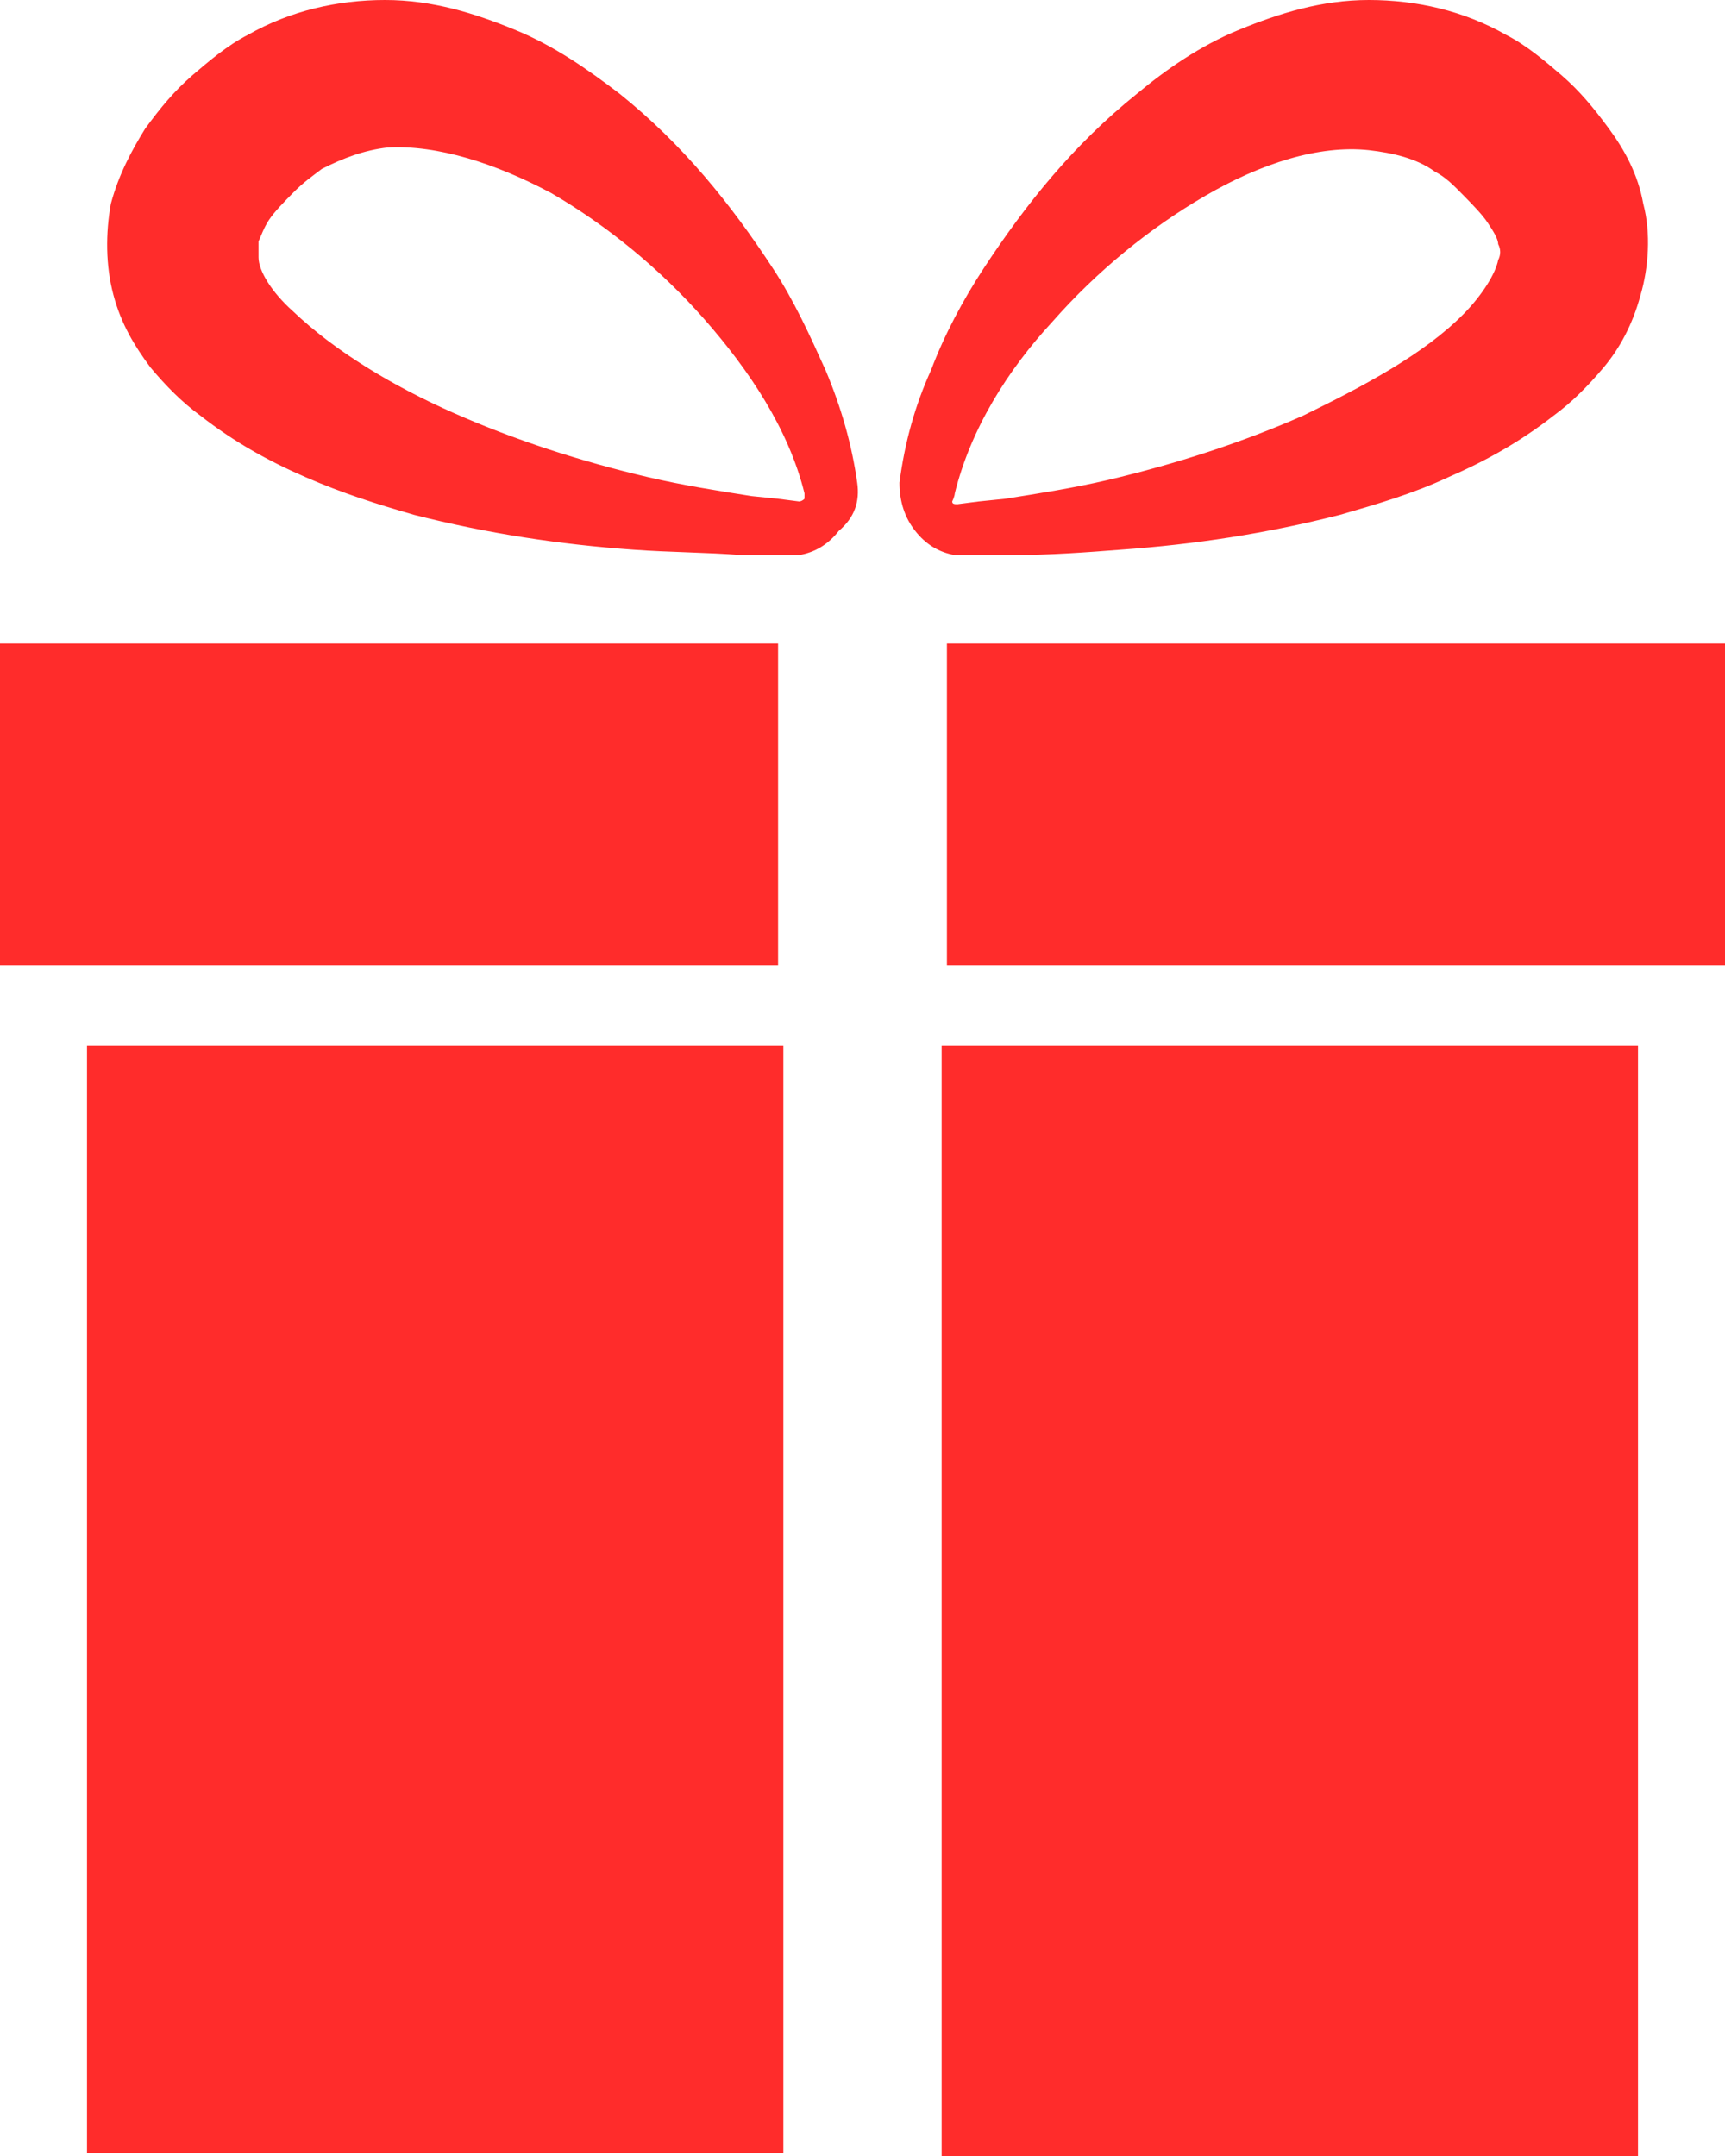 <svg width="16" height="20" viewBox="0 0 16 20" fill="none" xmlns="http://www.w3.org/2000/svg">
<path d="M7.266 19.975H0.807V9.701H7.266V19.975ZM8.734 9.701V20H15.193V9.701H8.734ZM7.217 5.97H0V8.955H7.217V5.97ZM8.783 5.97V8.955H16V5.97H8.783ZM8.489 4.925C8.587 5.05 8.709 5.124 8.856 5.149C8.881 5.149 8.905 5.149 8.93 5.149H8.954H9.028H9.15H9.394C9.737 5.149 10.079 5.124 10.398 5.099C11.083 5.05 11.743 4.95 12.428 4.776C12.771 4.677 13.113 4.577 13.431 4.428C13.774 4.279 14.092 4.104 14.41 3.856C14.581 3.731 14.728 3.582 14.875 3.408C15.021 3.234 15.144 3.01 15.217 2.736C15.29 2.488 15.315 2.164 15.242 1.891C15.193 1.617 15.07 1.393 14.924 1.194C14.777 0.995 14.654 0.846 14.483 0.697C14.336 0.572 14.165 0.423 13.969 0.323C13.578 0.1 13.138 0 12.697 0C12.257 0 11.865 0.124 11.498 0.274C11.132 0.423 10.813 0.647 10.544 0.871C9.957 1.343 9.517 1.891 9.125 2.488C8.93 2.786 8.758 3.109 8.636 3.433C8.489 3.756 8.391 4.104 8.343 4.478C8.343 4.652 8.391 4.801 8.489 4.925ZM8.856 4.577C9.003 3.98 9.346 3.433 9.761 2.985C10.177 2.512 10.667 2.114 11.18 1.816C11.694 1.517 12.232 1.343 12.697 1.393C12.917 1.418 13.138 1.468 13.309 1.592C13.407 1.642 13.48 1.716 13.578 1.816C13.651 1.891 13.749 1.99 13.798 2.065C13.847 2.139 13.896 2.214 13.896 2.264C13.921 2.313 13.921 2.363 13.896 2.413C13.872 2.537 13.749 2.736 13.578 2.91C13.211 3.284 12.648 3.582 12.086 3.856C11.523 4.104 10.911 4.303 10.275 4.453C9.957 4.527 9.639 4.577 9.321 4.627L9.076 4.652L8.881 4.677C8.856 4.677 8.832 4.677 8.832 4.652C8.856 4.602 8.856 4.577 8.856 4.577ZM7.951 4.478C7.902 4.129 7.804 3.781 7.657 3.433C7.511 3.109 7.364 2.786 7.168 2.488C6.777 1.891 6.336 1.343 5.749 0.871C5.456 0.647 5.138 0.423 4.771 0.274C4.404 0.124 4.012 0 3.572 0C3.131 0 2.691 0.1 2.3 0.323C2.104 0.423 1.933 0.572 1.786 0.697C1.615 0.846 1.492 0.995 1.346 1.194C1.223 1.393 1.101 1.617 1.028 1.891C0.979 2.164 0.979 2.463 1.052 2.736C1.125 3.01 1.248 3.209 1.395 3.408C1.541 3.582 1.688 3.731 1.859 3.856C2.177 4.104 2.495 4.279 2.838 4.428C3.18 4.577 3.498 4.677 3.841 4.776C4.526 4.95 5.187 5.05 5.872 5.099C6.214 5.124 6.557 5.124 6.875 5.149H7.119H7.242H7.315H7.339C7.364 5.149 7.388 5.149 7.413 5.149C7.56 5.124 7.682 5.05 7.78 4.925C7.927 4.801 7.976 4.652 7.951 4.478ZM7.462 4.577C7.462 4.602 7.462 4.602 7.462 4.627C7.437 4.652 7.413 4.652 7.413 4.652L7.217 4.627L6.972 4.602C6.654 4.552 6.336 4.502 6.018 4.428C5.382 4.279 4.771 4.08 4.208 3.831C3.645 3.582 3.107 3.259 2.716 2.886C2.52 2.711 2.398 2.512 2.398 2.388C2.398 2.338 2.398 2.289 2.398 2.239C2.422 2.189 2.446 2.114 2.495 2.04C2.544 1.965 2.642 1.866 2.716 1.791C2.813 1.692 2.887 1.642 2.985 1.567C3.18 1.468 3.376 1.393 3.596 1.368C4.061 1.343 4.599 1.517 5.113 1.791C5.627 2.09 6.116 2.488 6.532 2.96C6.948 3.433 7.315 3.98 7.462 4.577Z" fill="#FF2C2B"/>
</svg>
